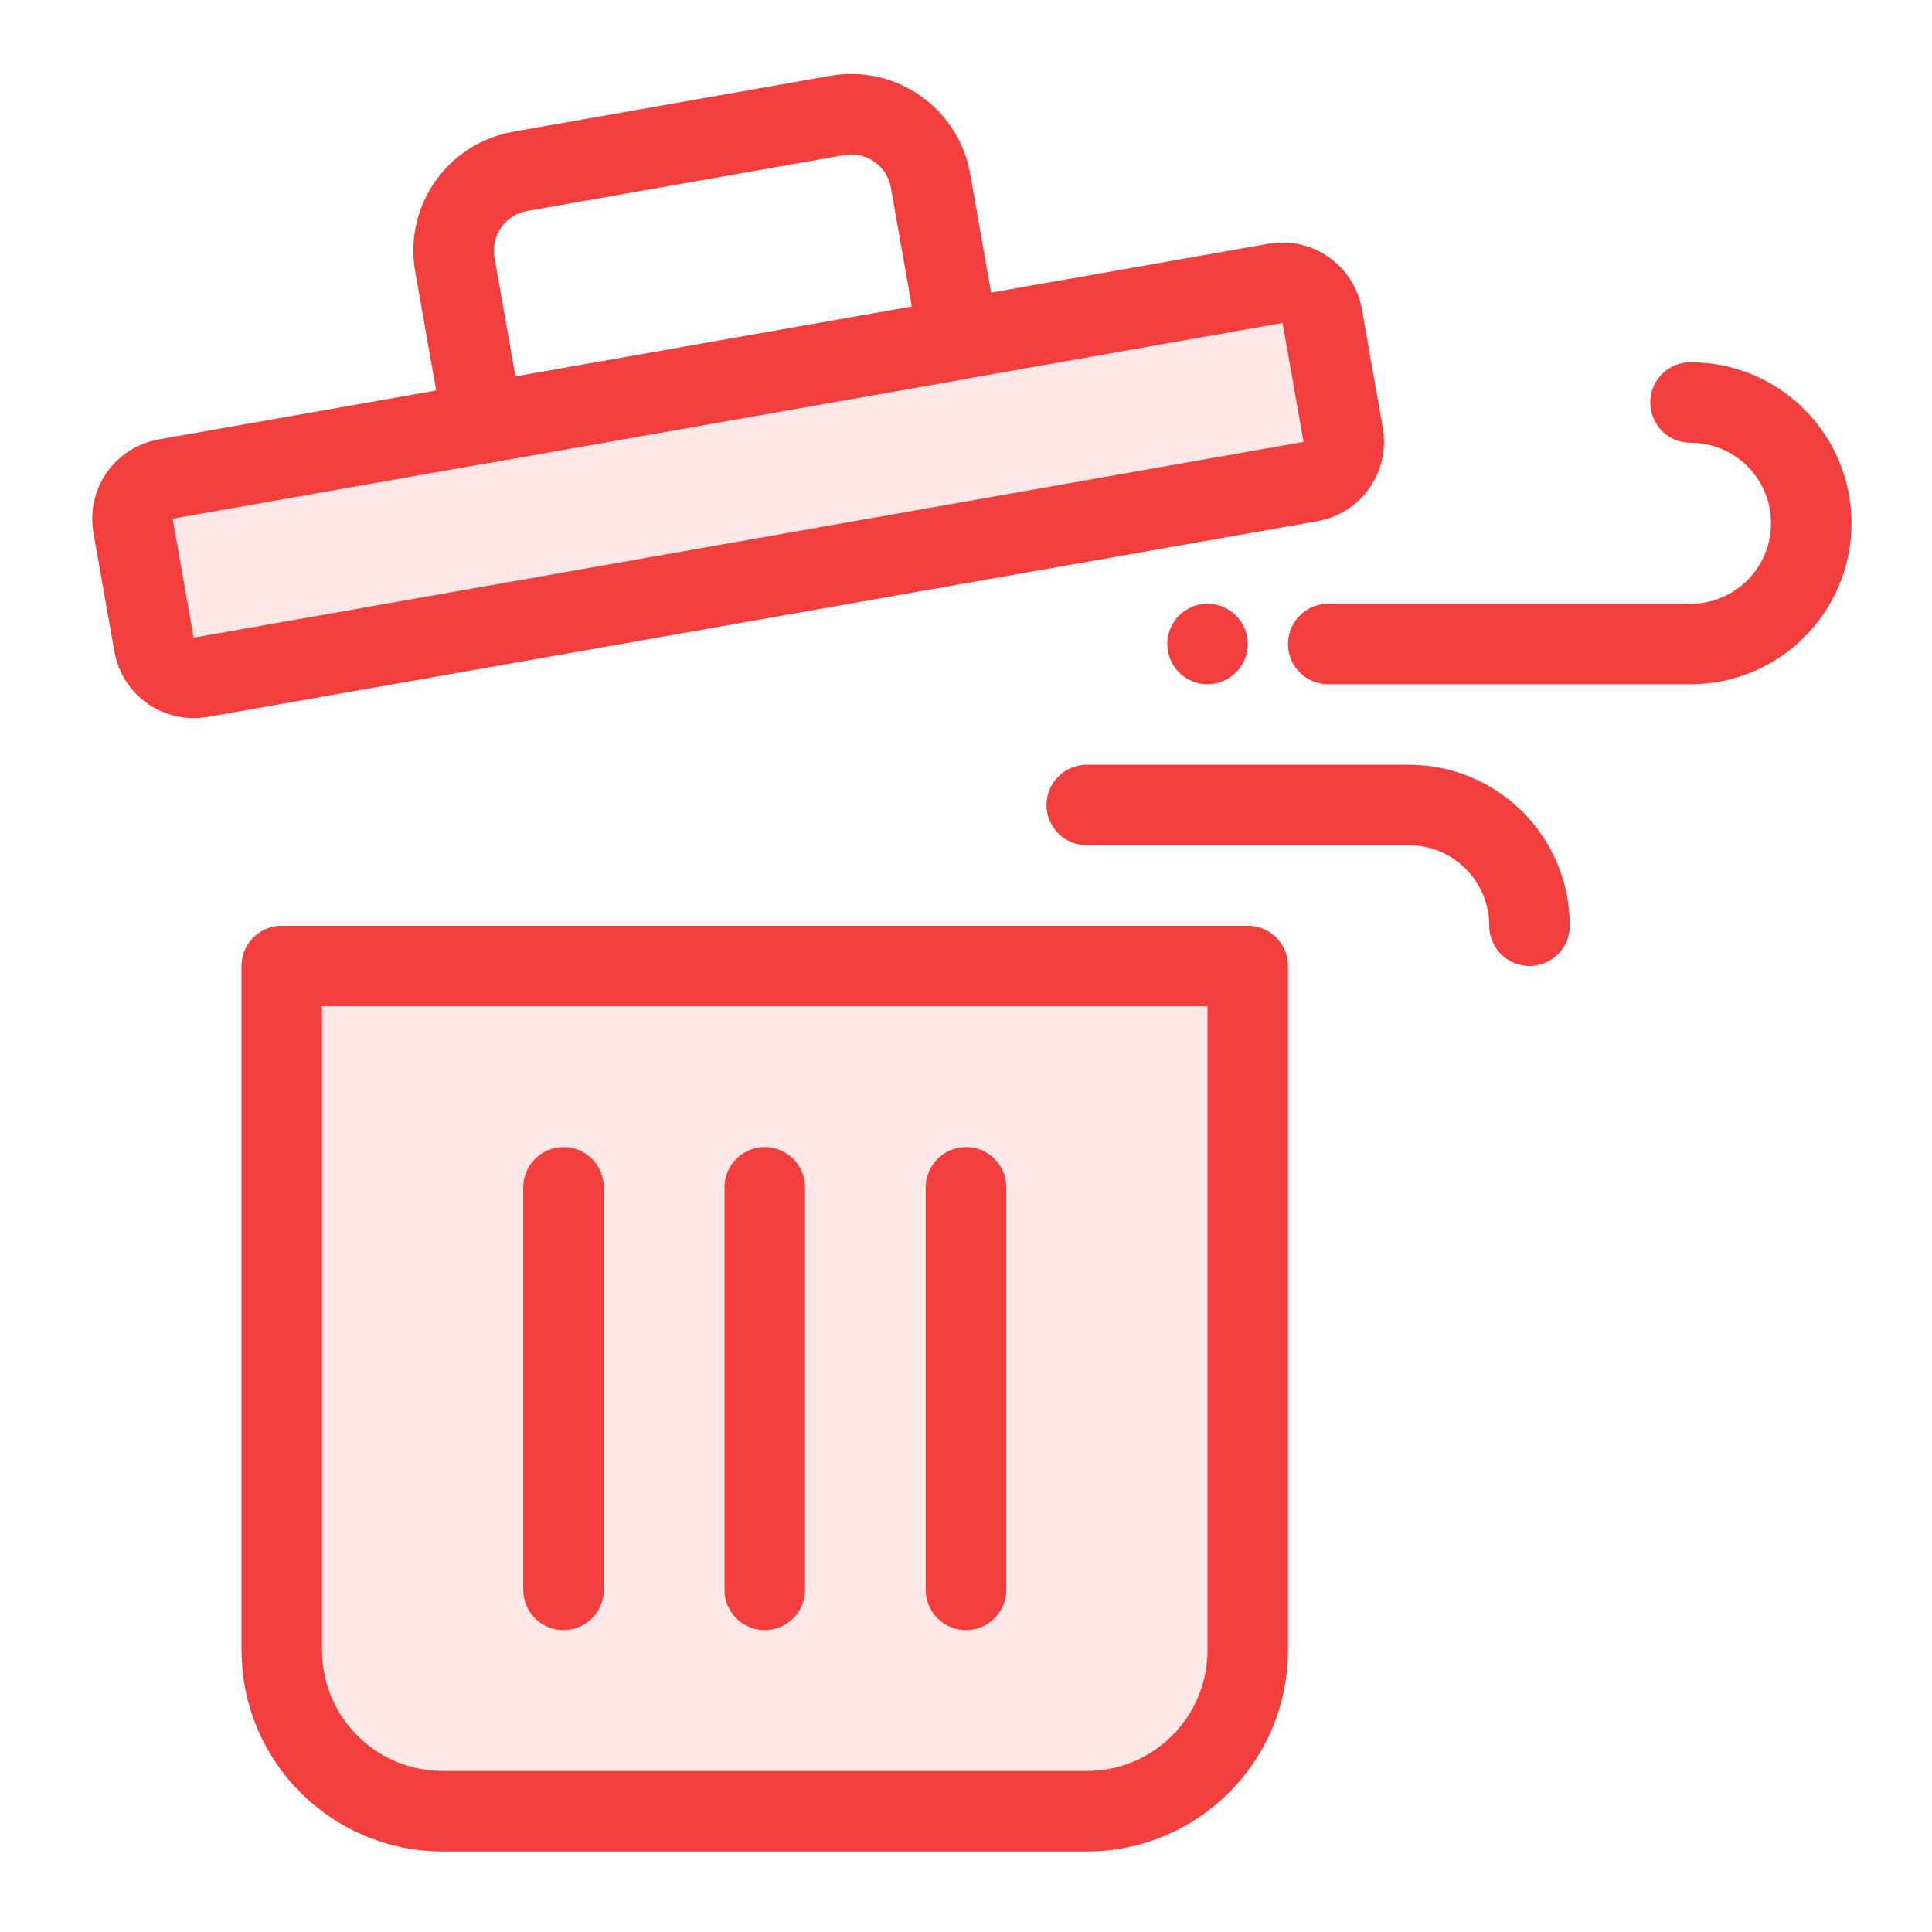 <!--
  - Copyright (c) 2024. Devtron Inc.
  -
  - Licensed under the Apache License, Version 2.0 (the "License");
  - you may not use this file except in compliance with the License.
  - You may obtain a copy of the License at
  -
  -     http://www.apache.org/licenses/LICENSE-2.0
  -
  - Unless required by applicable law or agreed to in writing, software
  - distributed under the License is distributed on an "AS IS" BASIS,
  - WITHOUT WARRANTIES OR CONDITIONS OF ANY KIND, either express or implied.
  - See the License for the specific language governing permissions and
  - limitations under the License.
  -->

<svg width="48" height="48" viewBox="0 0 48 48" fill="none" xmlns="http://www.w3.org/2000/svg">
<path fill-rule="evenodd" clip-rule="evenodd" d="M7 24H31V41C31 43.209 29.209 45 27 45H11C8.791 45 7 43.209 7 41V24Z" fill="#F33E3E" fill-opacity="0.12" stroke="#F33E3E" stroke-width="2" stroke-linejoin="round"/>
<path d="M19 29.5V39.5" stroke="#F33E3E" stroke-width="2" stroke-linecap="round" stroke-linejoin="round"/>
<path d="M24 29.5V39.5" stroke="#F33E3E" stroke-width="2" stroke-linecap="round" stroke-linejoin="round"/>
<path d="M14 29.5V39.5" stroke="#F33E3E" stroke-width="2" stroke-linecap="round" stroke-linejoin="round"/>
<path d="M42 10C43.657 10 45 11.343 45 13C45 14.657 43.657 16 42 16H33" stroke="#F33E3E" stroke-width="2" stroke-linecap="round" stroke-linejoin="round"/>
<path d="M38 23C38 21.343 36.657 20 35 20H27" stroke="#F33E3E" stroke-width="2" stroke-linecap="round" stroke-linejoin="round"/>
<path d="M31.691 7.04L4.117 11.902C3.573 11.998 3.21 12.517 3.305 13.061L3.826 16.015C3.922 16.559 4.441 16.922 4.985 16.827L32.559 11.964C33.103 11.868 33.467 11.35 33.371 10.806L32.85 7.852C32.754 7.308 32.235 6.944 31.691 7.04Z" fill="#F33E3E" fill-opacity="0.12" stroke="#F33E3E" stroke-width="2" stroke-linejoin="round"/>
<path fill-rule="evenodd" clip-rule="evenodd" d="M12.923 4.257L20.801 2.868C21.889 2.676 22.926 3.403 23.118 4.49L23.813 8.43L11.995 10.513L11.3 6.574C11.109 5.486 11.835 4.449 12.923 4.257Z" stroke="#F33E3E" stroke-width="2" stroke-linejoin="round"/>
<circle cx="30" cy="16" r="1" fill="#F33E3E"/>
</svg>
